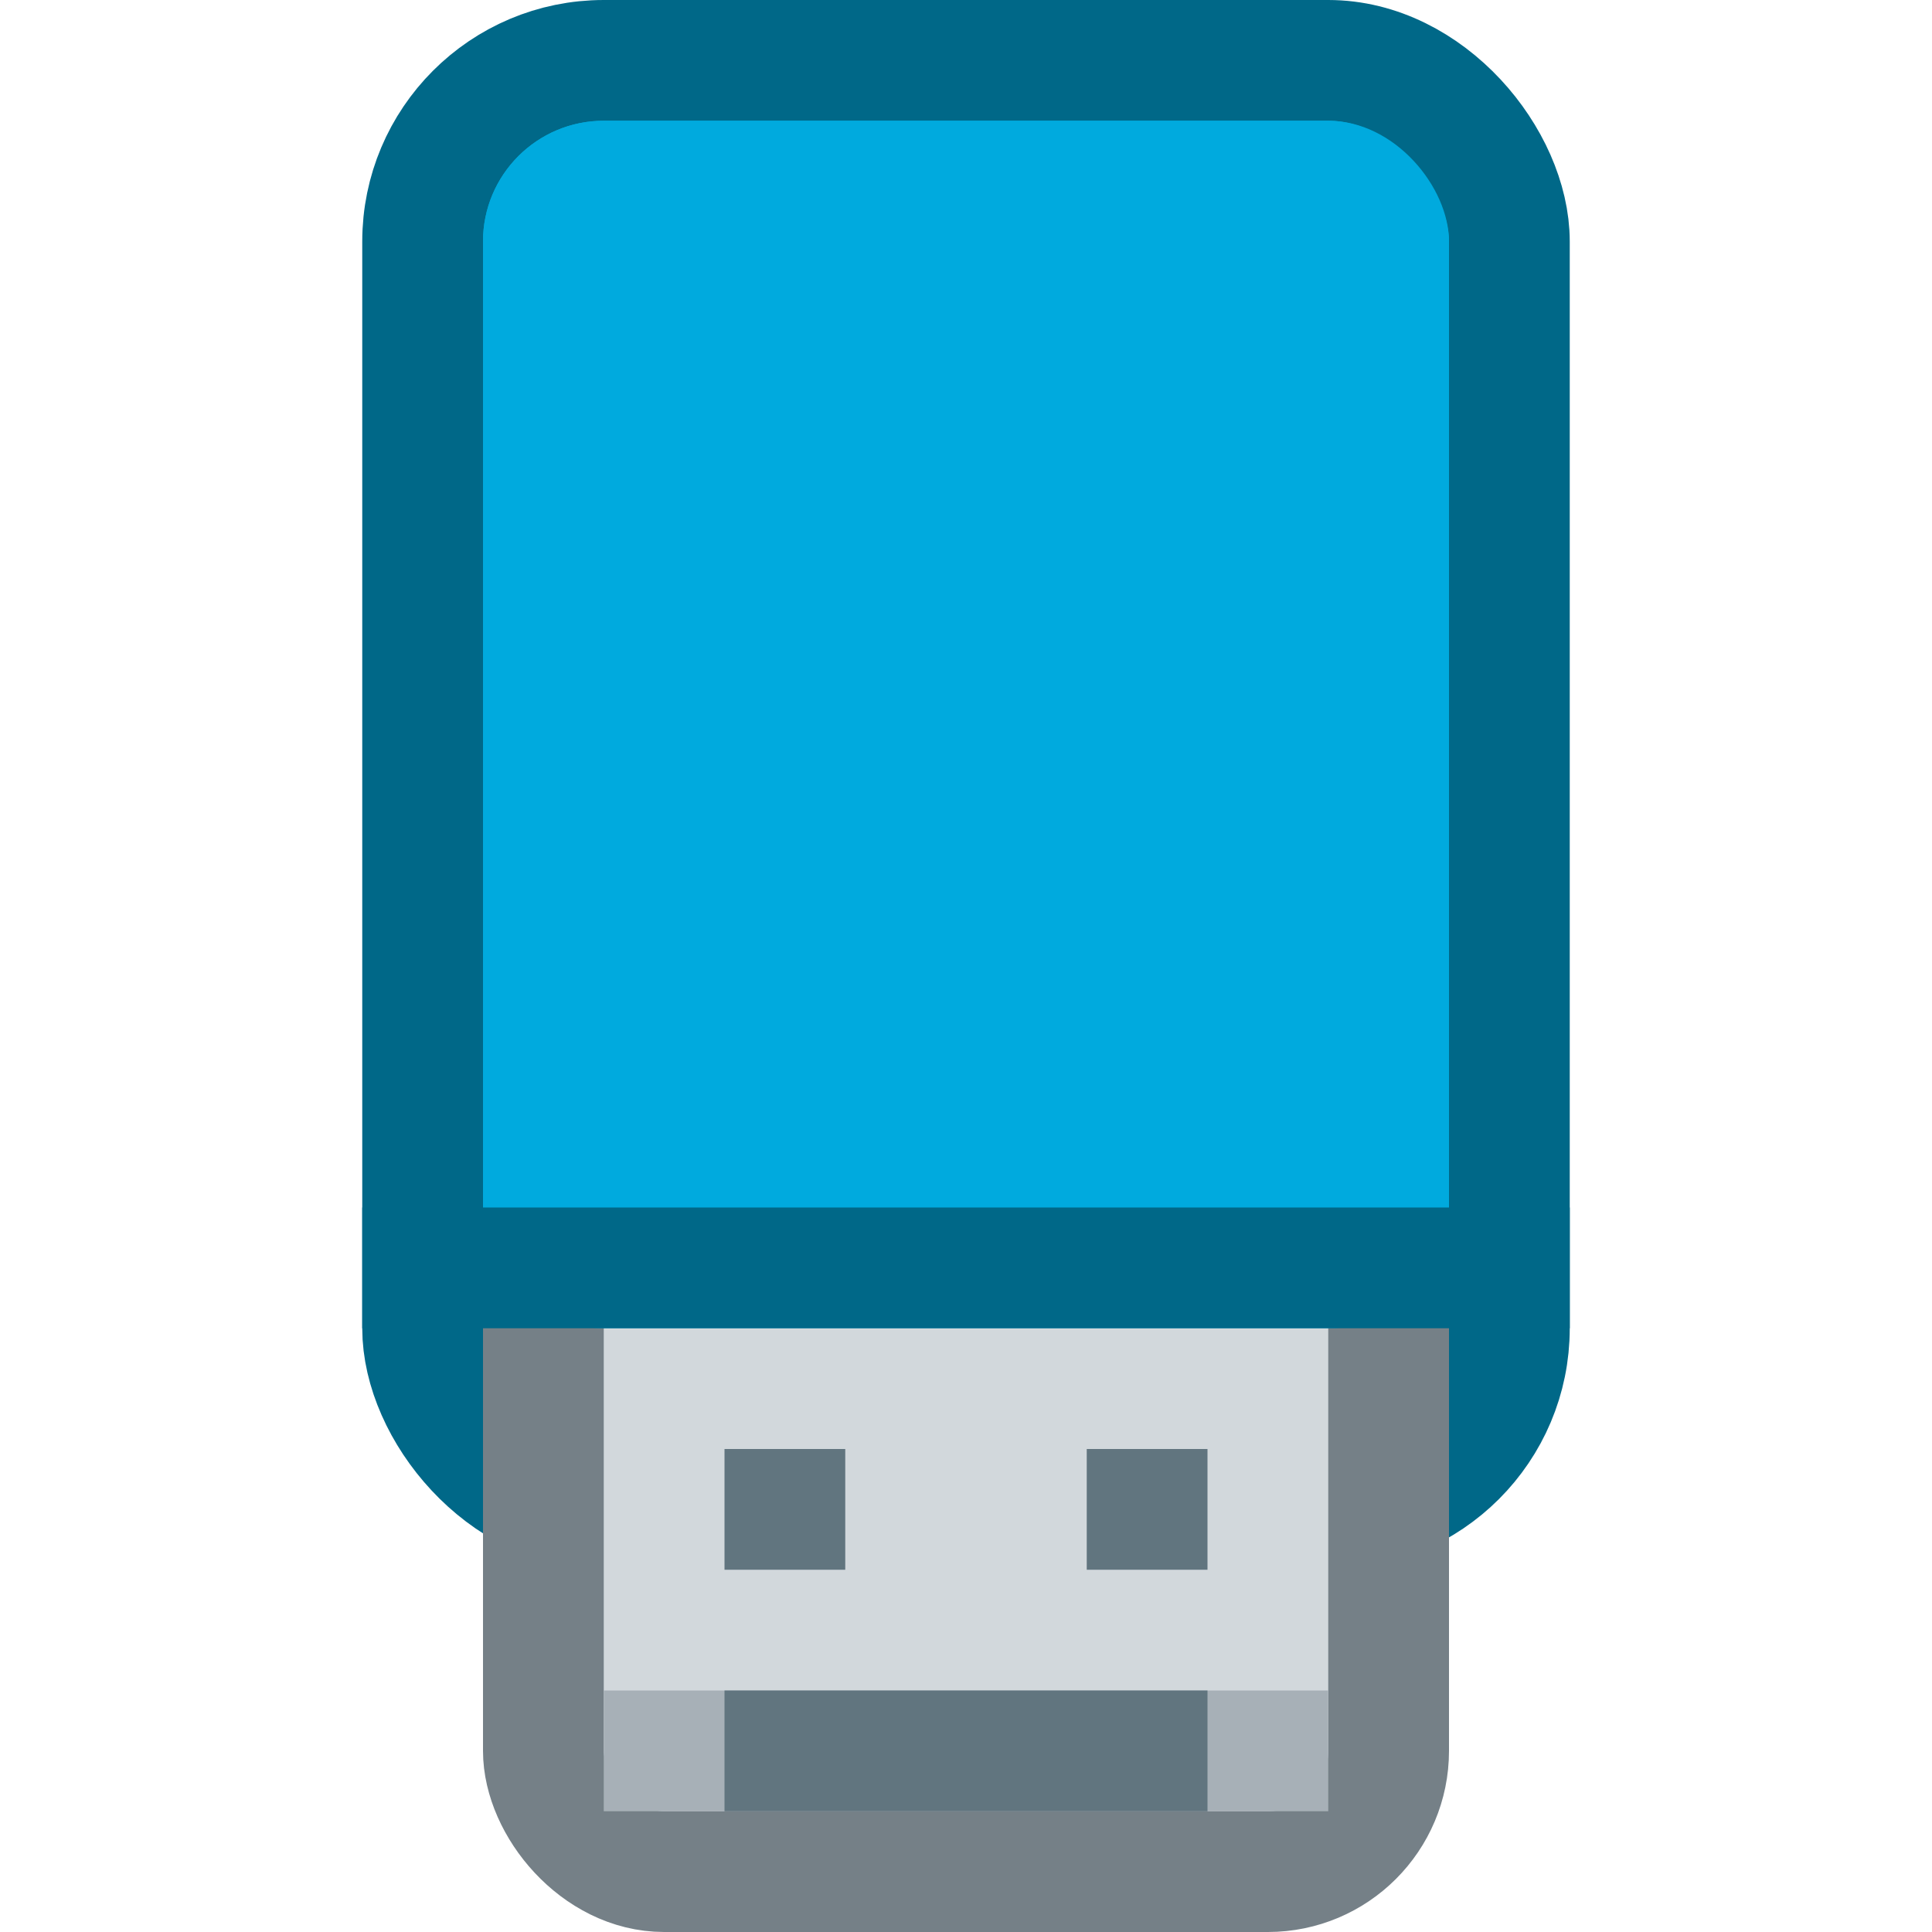 <?xml version="1.0" encoding="UTF-8" standalone="no"?>
<svg
   inkscape:version="1.2.2 (b0a8486541, 2022-12-01)"
   sodipodi:docname="org.xfce.volman.svg"
   width="16"
   height="16"
   id="svg11300"
   version="1.0"
   style="display:inline;enable-background:new"
   viewBox="0 0 16 16"
   inkscape:export-xdpi="96"
   inkscape:export-ydpi="96"
   xmlns:inkscape="http://www.inkscape.org/namespaces/inkscape"
   xmlns:sodipodi="http://sodipodi.sourceforge.net/DTD/sodipodi-0.dtd"
   xmlns="http://www.w3.org/2000/svg"
   xmlns:svg="http://www.w3.org/2000/svg">
  <sodipodi:namedview
     inkscape:document-rotation="0"
     showguides="false"
     inkscape:current-layer="svg11300"
     inkscape:window-maximized="0"
     inkscape:window-y="13"
     inkscape:window-x="640"
     inkscape:cy="5.6568542"
     inkscape:cx="9.8332037"
     inkscape:zoom="22.627417"
     showgrid="false"
     id="namedview35"
     inkscape:window-height="1005"
     inkscape:window-width="1278"
     inkscape:pageshadow="2"
     inkscape:pageopacity="0"
     guidetolerance="10"
     gridtolerance="10"
     objecttolerance="10"
     borderopacity="1"
     bordercolor="#666666"
     pagecolor="#ffffff"
     inkscape:showpageshadow="2"
     inkscape:pagecheckerboard="0"
     inkscape:deskcolor="#d1d1d1">
    <inkscape:grid
       empspacing="4"
       id="grid858"
       type="xygrid"
       originx="0"
       originy="0" />
  </sodipodi:namedview>
  <defs
     id="defs3" />
  <rect
     style="fill:#00aade;stroke:#006888;stroke-width:1;paint-order:markers fill stroke;stop-color:#000000"
     id="rect672"
     width="9"
     height="12"
     x="3.5"
     y="0.5"
     rx="1.5"
     ry="1.5" />
  <rect
     style="display:inline;opacity:1;fill:#d2d8dc;fill-opacity:1;stroke:#758087;stroke-width:1;stroke-linecap:butt;stroke-linejoin:miter;stroke-miterlimit:4;stroke-dasharray:none;stroke-dashoffset:0;stroke-opacity:1;marker:none;marker-start:none;marker-mid:none;marker-end:none;paint-order:normal;enable-background:new"
     id="rect974-9"
     width="7"
     height="11"
     x="4.5"
     y="4.5"
     rx="1"
     ry="1" />
  <rect
     style="fill:#00aade;stroke:none;stroke-width:1;paint-order:markers fill stroke;stop-color:#000000"
     id="rect1308"
     width="8"
     height="10"
     x="4"
     y="1"
     rx="1"
     ry="1" />
  <rect
     style="display:inline;fill:#006888;fill-rule:evenodd;stroke:none;stroke-width:1;stroke-dasharray:none;enable-background:new"
     id="rect981-7"
     width="10"
     height="1"
     x="3"
     y="10" />
  <rect
     style="display:inline;opacity:1;fill:#a7b0b7;fill-opacity:1;stroke:none;stroke-width:0.006;stroke-linecap:butt;stroke-linejoin:miter;stroke-miterlimit:4;stroke-dasharray:none;stroke-dashoffset:0;stroke-opacity:1;marker:none;marker-start:none;marker-mid:none;marker-end:none;paint-order:normal;enable-background:new"
     id="rect506"
     width="6"
     height="1"
     x="5"
     y="14"
     ry="0" />
  <rect
     style="display:inline;opacity:1;fill:#61757f;fill-opacity:1;stroke:none;stroke-width:0.006;stroke-linecap:butt;stroke-linejoin:miter;stroke-miterlimit:4;stroke-dasharray:none;stroke-dashoffset:0;stroke-opacity:1;marker:none;marker-start:none;marker-mid:none;marker-end:none;paint-order:normal;enable-background:new"
     id="rect974-36-5-84"
     width="4"
     height="1"
     x="6"
     y="14"
     ry="0" />
  <rect
     style="display:inline;opacity:1;fill:#61757f;fill-opacity:1;stroke:none;stroke-width:0.006;stroke-linecap:butt;stroke-linejoin:miter;stroke-miterlimit:4;stroke-dasharray:none;stroke-dashoffset:0;stroke-opacity:1;marker:none;marker-start:none;marker-mid:none;marker-end:none;paint-order:normal;enable-background:new"
     id="rect4464"
     width="1"
     height="1"
     x="6"
     y="12"
     ry="0" />
  <rect
     style="display:inline;opacity:1;fill:#61757f;fill-opacity:1;stroke:none;stroke-width:0.006;stroke-linecap:butt;stroke-linejoin:miter;stroke-miterlimit:4;stroke-dasharray:none;stroke-dashoffset:0;stroke-opacity:1;marker:none;marker-start:none;marker-mid:none;marker-end:none;paint-order:normal;enable-background:new"
     id="rect4466"
     width="1"
     height="1"
     x="9"
     y="12"
     ry="0" />
</svg>
